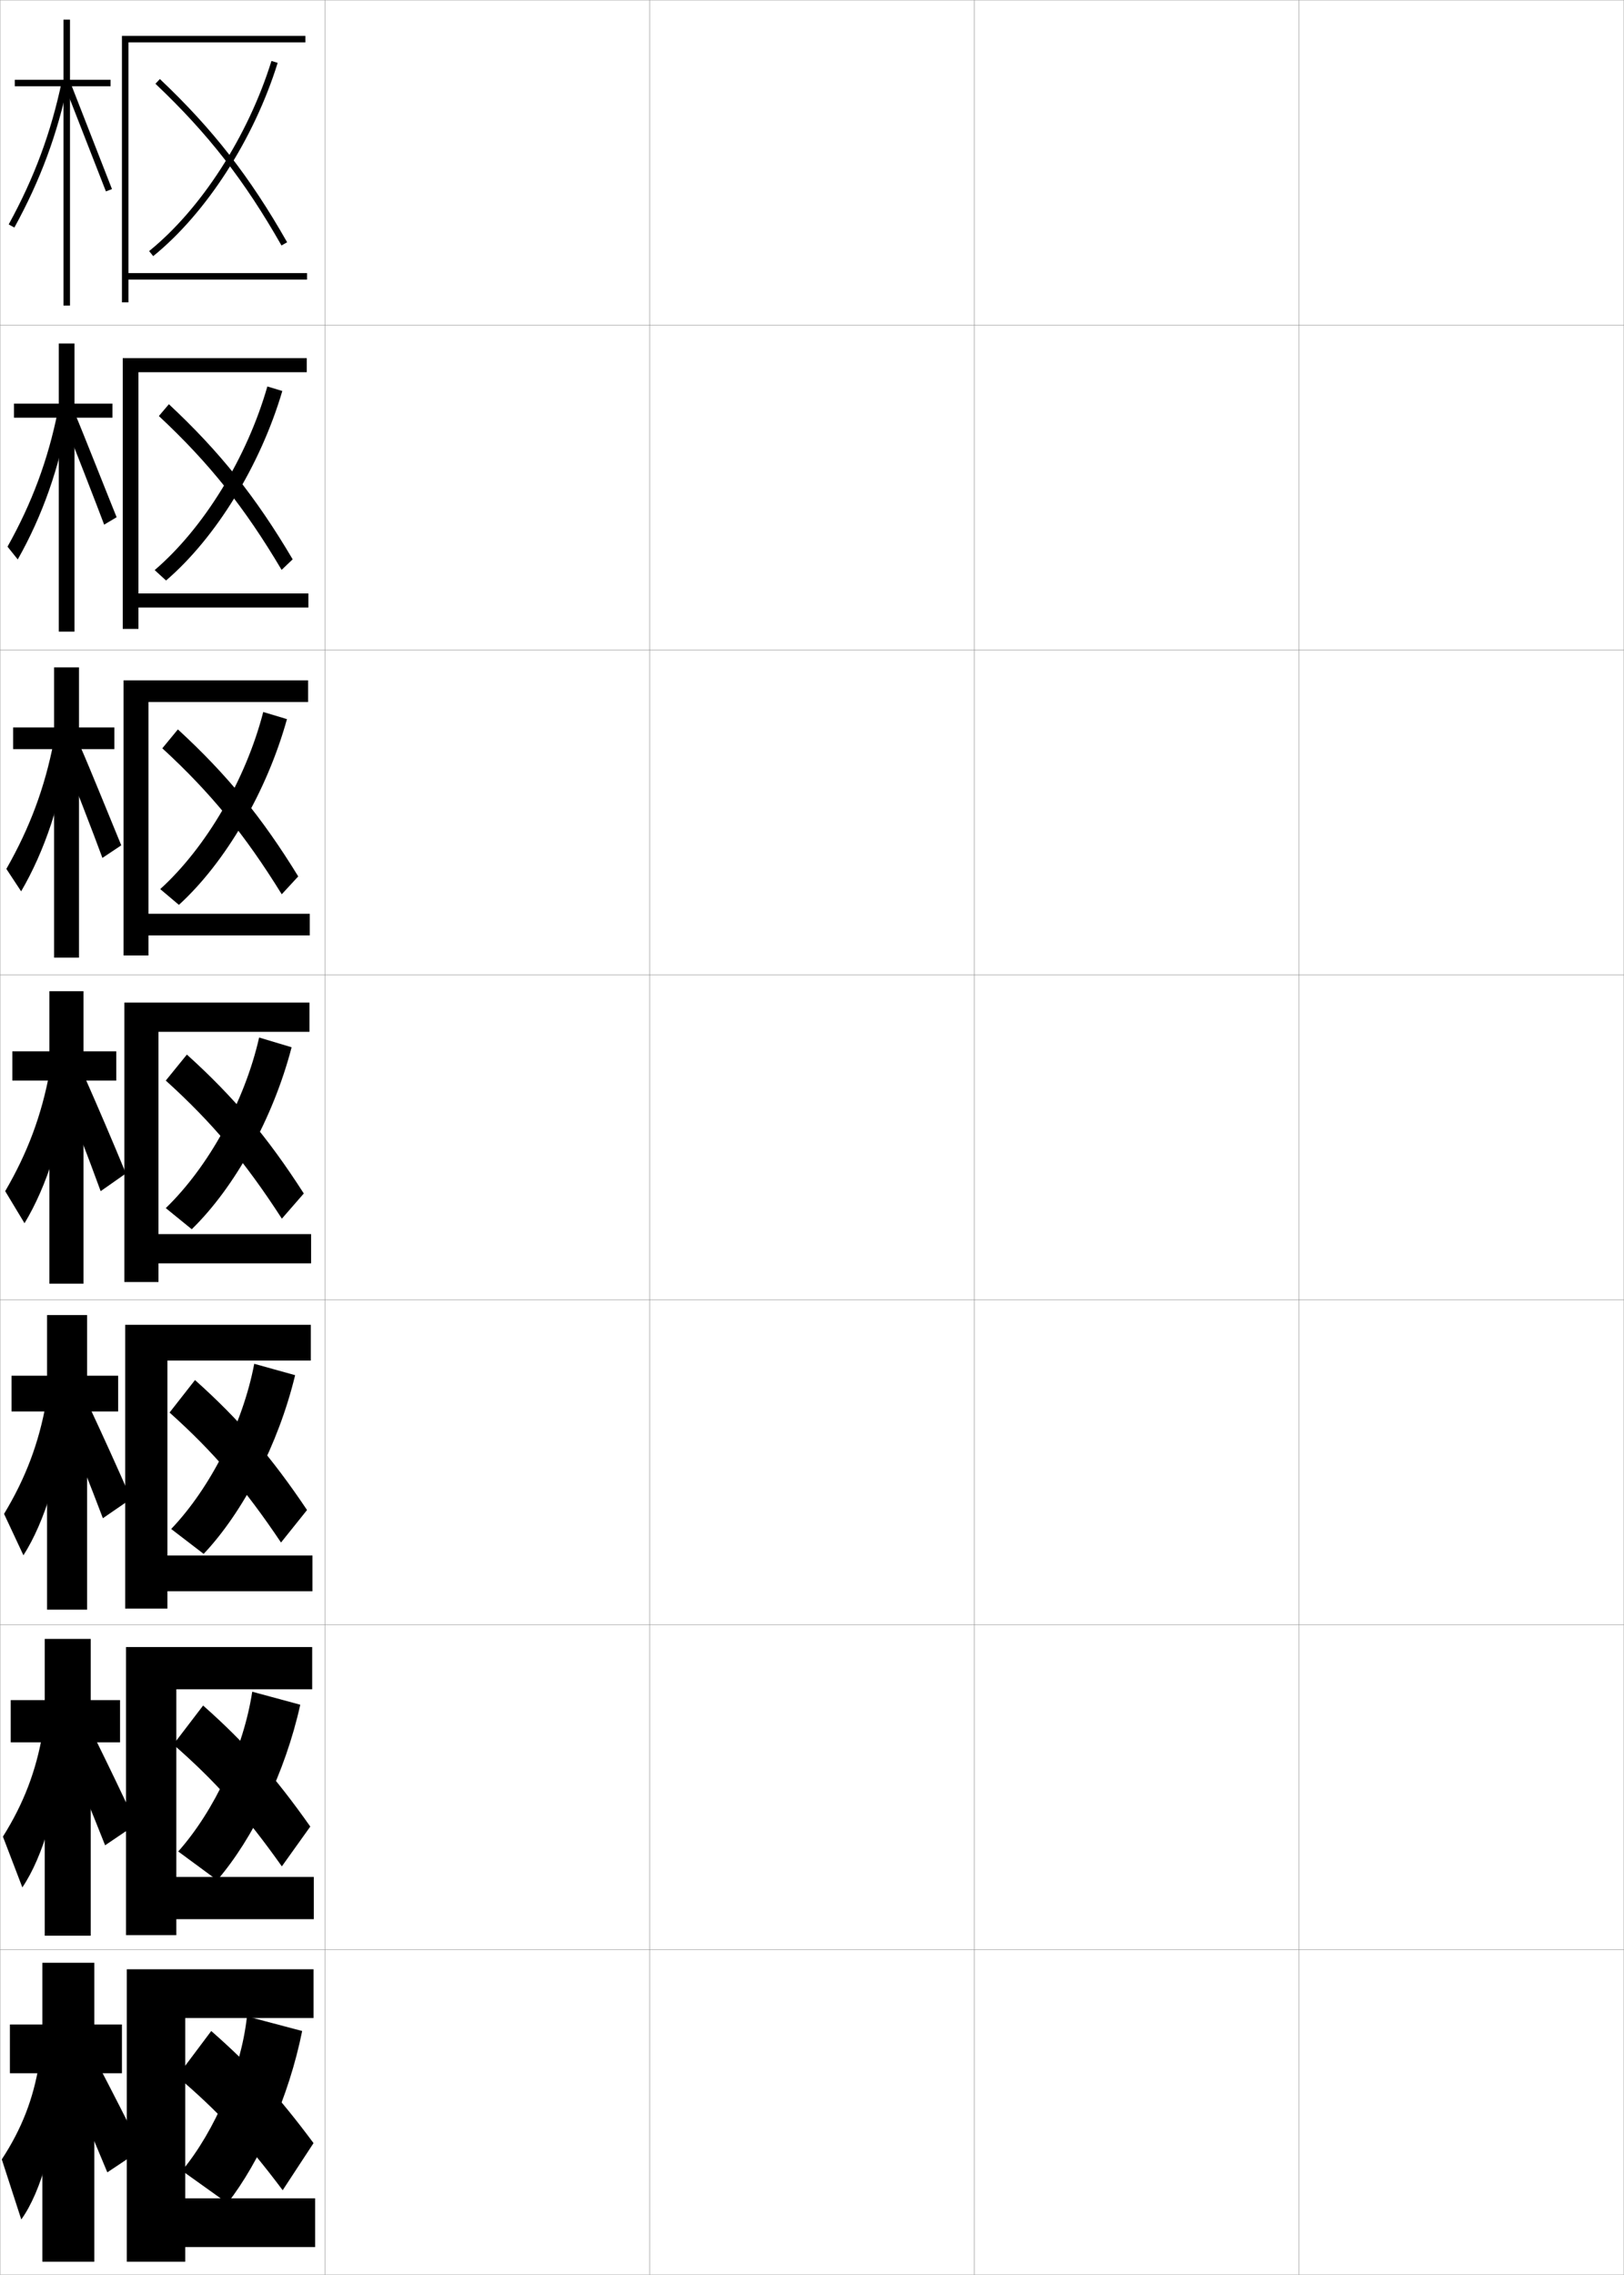 <?xml version="1.0" encoding="utf-8"?>
<!-- Generator: Adobe Illustrator 11 Build 225, SVG Export Plug-In . SVG Version: 6.0.0 Build 78)  -->
<!DOCTYPE svg PUBLIC "-//W3C//DTD SVG 1.0//EN"    "http://www.w3.org/TR/2001/REC-SVG-20010904/DTD/svg10.dtd">
<svg  xmlns="http://www.w3.org/2000/svg" xmlns:xlink="http://www.w3.org/1999/xlink" xmlns:a="http://ns.adobe.com/AdobeSVGViewerExtensions/3.0/"
	 width="500.1" height="700.1" viewBox="0 0 500.1 700.1"
	 overflow="visible" enable-background="new 0 0 500.1 700.1" xml:space="preserve">
		<g id="glyphs">
			<g>
				<rect x="0.05" y="0.05" fill="none" stroke="#999999" stroke-width="0.1" width="100" height="100"/> 
				<rect x="0.05" y="100.05" fill="none" stroke="#999999" stroke-width="0.1" width="100" height="100"/> 
				<rect x="0.05" y="200.05" fill="none" stroke="#999999" stroke-width="0.1" width="100" height="100"/> 
				<rect x="0.05" y="300.05" fill="none" stroke="#999999" stroke-width="0.1" width="100" height="100"/> 
				<rect x="0.05" y="400.05" fill="none" stroke="#999999" stroke-width="0.1" width="100" height="100"/> 
				<rect x="0.05" y="500.05" fill="none" stroke="#999999" stroke-width="0.1" width="100" height="100"/> 
				<rect x="0.05" y="600.05" fill="none" stroke="#999999" stroke-width="0.1" width="100" height="100"/> 
				<rect x="100.05" y="0.05" fill="none" stroke="#999999" stroke-width="0.1" width="100" height="100"/> 
				<rect x="100.05" y="100.05" fill="none" stroke="#999999" stroke-width="0.1" width="100" height="100"/> 
				<rect x="100.05" y="200.05" fill="none" stroke="#999999" stroke-width="0.1" width="100" height="100"/> 
				<rect x="100.05" y="300.05" fill="none" stroke="#999999" stroke-width="0.1" width="100" height="100"/> 
				<rect x="100.05" y="400.05" fill="none" stroke="#999999" stroke-width="0.1" width="100" height="100"/> 
				<rect x="100.05" y="500.05" fill="none" stroke="#999999" stroke-width="0.1" width="100" height="100"/> 
				<rect x="100.05" y="600.05" fill="none" stroke="#999999" stroke-width="0.1" width="100" height="100"/> 
				<rect x="200.05" y="0.05" fill="none" stroke="#999999" stroke-width="0.1" width="100" height="100"/> 
				<rect x="200.05" y="100.05" fill="none" stroke="#999999" stroke-width="0.1" width="100" height="100"/> 
				<rect x="200.05" y="200.05" fill="none" stroke="#999999" stroke-width="0.1" width="100" height="100"/> 
				<rect x="200.05" y="300.05" fill="none" stroke="#999999" stroke-width="0.1" width="100" height="100"/> 
				<rect x="200.05" y="400.05" fill="none" stroke="#999999" stroke-width="0.1" width="100" height="100"/> 
				<rect x="200.05" y="500.05" fill="none" stroke="#999999" stroke-width="0.1" width="100" height="100"/> 
				<rect x="200.05" y="600.05" fill="none" stroke="#999999" stroke-width="0.1" width="100" height="100"/> 
				<rect x="300.05" y="0.05" fill="none" stroke="#999999" stroke-width="0.1" width="100" height="100"/> 
				<rect x="300.05" y="100.05" fill="none" stroke="#999999" stroke-width="0.1" width="100" height="100"/> 
				<rect x="300.05" y="200.05" fill="none" stroke="#999999" stroke-width="0.1" width="100" height="100"/> 
				<rect x="300.05" y="300.05" fill="none" stroke="#999999" stroke-width="0.1" width="100" height="100"/> 
				<rect x="300.05" y="400.05" fill="none" stroke="#999999" stroke-width="0.1" width="100" height="100"/> 
				<rect x="300.05" y="500.05" fill="none" stroke="#999999" stroke-width="0.1" width="100" height="100"/> 
				<rect x="300.05" y="600.05" fill="none" stroke="#999999" stroke-width="0.1" width="100" height="100"/> 
				<rect x="400.05" y="0.05" fill="none" stroke="#999999" stroke-width="0.1" width="100" height="100"/> 
				<rect x="400.05" y="100.05" fill="none" stroke="#999999" stroke-width="0.1" width="100" height="100"/> 
				<rect x="400.05" y="200.05" fill="none" stroke="#999999" stroke-width="0.1" width="100" height="100"/> 
				<rect x="400.05" y="300.05" fill="none" stroke="#999999" stroke-width="0.1" width="100" height="100"/> 
				<rect x="400.05" y="400.05" fill="none" stroke="#999999" stroke-width="0.1" width="100" height="100"/> 
				<rect x="400.05" y="500.05" fill="none" stroke="#999999" stroke-width="0.1" width="100" height="100"/> 
				<rect x="400.05" y="600.05" fill="none" stroke="#999999" stroke-width="0.1" width="100" height="100"/> 
			</g>
			<g>
				<g>
					<polygon points="34.05,24.55 21.55,24.55 21.55,6.05 19.55,6.05 
						19.55,24.55 4.55,24.55 4.55,26.55 19.55,26.55 19.55,94.05 
						21.55,94.05 21.55,26.55 34.05,26.55 "/>
					<path d="M2.674,69.068L4.426,70.031C12.411,55.504,17.688,41.275,21.028,25.254
						l-1.957-0.408C15.771,40.667,10.561,54.719,2.674,69.068z"/>
					<polygon points="20.12,26.917 32.617,58.909 34.482,58.19 21.979,26.183 "/>
				</g>
				<g>
					<polygon points="4.299,124.216 4.299,128.549 18.104,128.549 18.104,194.383 
						22.938,194.383 22.938,128.549 34.633,128.549 34.633,124.216 22.938,124.216 
						22.938,105.716 18.104,105.716 18.104,124.216 "/>
					<path d="M2.315,168.239l3.151,3.933c7.596-13.436,12.829-28.259,15.652-44.57
						l-3.305-1.105C14.786,141.522,9.866,154.749,2.315,168.239z"/>
					<path d="M19.806,129.893c1.333,3.295,10.883,27.781,12.271,31.575l3.834-2.297
						c-1.456-3.522-11.146-28.02-12.502-31.09L19.806,129.893z"/>
				</g>
				<g>
					<polygon points="4.05,223.883 4.05,230.55 16.659,230.55 16.659,294.716 
						24.326,294.716 24.326,230.55 35.217,230.55 35.217,223.883 24.326,223.883 
						24.326,205.383 16.659,205.383 16.659,223.883 "/>
					<path d="M1.958,267.411l4.551,6.903c7.207-12.344,12.396-27.763,14.701-44.363
						l-4.652-1.803C13.802,242.378,9.171,254.779,1.958,267.411z"/>
					<path d="M19.493,232.87c2.665,6.591,9.27,23.57,12.044,31.158l5.804-3.876
						c-2.912-7.044-9.789-24.031-12.501-30.172L19.493,232.87z"/>
				</g>
				<g>
					<polygon points="3.8,323.55 3.8,332.55 15.214,332.55 15.214,395.05 
						25.714,395.05 25.714,332.55 35.8,332.55 35.8,323.55 25.714,323.55 
						25.714,305.05 15.214,305.05 15.214,323.55 "/>
					<path d="M1.6,366.582l5.95,9.873c6.817-11.252,11.962-27.267,13.75-44.155l-6-2.5
						C12.816,343.234,8.477,354.81,1.6,366.582z"/>
					<path d="M19.179,335.846c3.998,9.887,7.656,19.359,11.818,30.741l7.773-5.454
						c-4.367-10.566-8.432-20.043-12.501-29.254L19.179,335.846z"/>
				</g>
				<g>
					<polygon points="3.549,423.383 3.549,434.383 14.492,434.383 14.492,495.383 
						26.825,495.383 26.825,434.383 36.383,434.383 36.383,423.383 26.825,423.383 
						26.825,404.717 14.492,404.717 14.492,423.383 "/>
					<path d="M1.249,465.904l5.967,12.749c6.588-10.326,11.663-26.765,13-43.938
						l-6-3.166C11.973,444.105,7.898,454.906,1.249,465.904z"/>
					<path d="M19.802,437.247c4.145,10.064,7.812,19.28,11.879,29.994l8.682-5.97
						c-4.437-10.128-8.58-19.237-12.834-28.336L19.802,437.247z"/>
				</g>
				<g>
					<polygon points="3.3,523.217 3.3,536.217 13.771,536.217 13.771,595.717 
						27.938,595.717 27.938,536.217 36.966,536.217 36.966,523.217 27.938,523.217 
						27.938,504.383 13.771,504.383 13.771,523.217 "/>
					<path d="M0.9,565.228l5.983,15.624c6.358-9.399,11.363-26.263,12.25-43.719l-6-3.833
						C11.129,544.978,7.321,555.003,0.9,565.228z"/>
					<path d="M20.426,538.648c4.293,10.243,7.968,19.202,11.939,29.247l9.591-6.484
						c-4.506-9.689-8.727-18.433-13.167-27.418L20.426,538.648z"/>
				</g>
				<g>
					<polygon points="37.55,623.05 29.05,623.05 29.05,604.05 13.05,604.05 
						13.05,623.05 3.05,623.05 3.05,638.05 13.05,638.05 13.05,696.05 
						29.05,696.05 29.05,638.05 37.55,638.05 "/>
					<path d="M12.05,635.05c-1.764,10.8-5.307,20.05-11.5,29.5l6,18.5
						c6.129-8.473,11.064-25.761,11.5-43.5L12.05,635.05z"/>
					<path d="M21.05,640.05c4.44,10.422,8.124,19.123,12,28.5l10.5-7
						c-4.576-9.251-8.875-17.627-13.5-26.5L21.05,640.05z"/>
				</g>
			</g>
			<g>
				<g>
					<polygon points="39.55,84.05 39.55,13.05 94.05,13.05 94.05,11.05 
						37.55,11.05 37.55,93.05 39.55,93.05 39.55,86.05 94.55,86.05 
						94.55,84.05 "/>
					<path d="M45.921,77.272l1.258,1.555c16.344-13.228,31.029-36.02,38.326-59.48
						l-1.91-0.594C76.409,41.856,61.974,64.28,45.921,77.272z"/>
					<path d="M47.862,25.776c16.168,15.303,27.414,29.722,38.818,49.768l1.738-0.988
						C76.91,54.325,65.558,39.771,49.237,24.323L47.862,25.776z"/>
				</g>
				<g>
					<polygon points="42.633,182.633 42.633,114.549 94.466,114.549 94.466,110.216 
						37.799,110.216 37.799,193.55 42.633,193.55 42.633,186.966 94.966,186.966 
						94.966,182.633 "/>
					<path d="M47.63,175.448l3.505,3.203c15.302-13.111,29.04-35.39,35.801-58.32
						l-4.606-1.396C76.048,140.894,62.718,162.542,47.63,175.448z"/>
					<path d="M48.924,128.034c15.541,14.503,26.417,28.143,37.795,47.346l3.409-3.243
						c-11.36-19.238-22.421-33.087-38.121-47.738L48.924,128.034z"/>
				</g>
				<g>
					<polygon points="45.716,281.216 45.716,216.05 94.883,216.05 94.883,209.383 
						38.05,209.383 38.05,294.05 45.716,294.05 45.716,287.883 95.383,287.883 
						95.383,281.216 "/>
					<path d="M49.34,273.624l5.752,4.852c14.259-12.995,27.051-34.76,33.275-57.16
						l-7.303-2.198C75.688,239.933,63.463,260.805,49.34,273.624z"/>
					<path d="M49.987,230.292c14.913,13.704,25.419,26.562,36.773,44.922l5.08-5.496
						c-11.212-18.245-21.981-31.39-37.061-45.244L49.987,230.292z"/>
				</g>
				<g>
					<polygon points="48.8,379.8 48.8,317.55 95.3,317.55 95.3,308.55 
						38.3,308.55 38.3,394.55 48.8,394.55 48.8,388.8 95.8,388.8 
						95.8,379.8 "/>
					<path d="M51.05,371.8l8,6.5c13.217-12.879,25.062-34.131,30.75-56l-10-3
						C75.328,338.971,64.208,359.067,51.05,371.8z"/>
					<path d="M51.05,332.55c14.285,12.904,24.421,24.983,35.75,42.5l6.75-7.75
						c-11.063-17.253-21.54-29.692-36-42.75L51.05,332.55z"/>
				</g>
			</g>
			<g>
				<polygon points="51.549,478.716 51.549,418.716 95.716,418.716 95.716,407.716 
					38.549,407.716 38.549,495.05 51.549,495.05 51.549,489.716 96.216,489.716 
					96.216,478.716 "/>
				<path d="M52.716,470.55l10,7.666c12.114-12.823,23.014-33.661,28.167-54.999
					l-12.591-3.5C74.76,438.243,64.787,457.904,52.716,470.55z"/>
				<path d="M52.216,434.716c13.521,12.105,23.13,23.327,34.32,40l8.013-9.999
					c-10.915-16.261-20.721-27.673-34.5-40L52.216,434.716z"/>
			</g>
			<g>
				<polygon points="54.3,577.633 54.3,519.883 96.133,519.883 96.133,506.883 
					38.8,506.883 38.8,595.55 54.3,595.55 54.3,590.633 96.633,590.633 
					96.633,577.633 "/>
				<path d="M54.883,569.8l12,8.833c11.012-12.769,20.967-33.192,25.583-53.999
					l-14.795-4C75.026,538.016,66.049,557.241,54.883,569.8z"/>
				<path d="M53.383,536.883c12.962,11.306,22.188,21.67,33.41,37.5l8.757-12.249
					c-10.768-15.268-19.903-25.654-33-37.25L53.383,536.883z"/>
			</g>
			<g>
				<polygon points="57.05,691.55 97.05,691.55 97.05,676.55 57.05,676.55 
					57.05,621.05 96.55,621.05 96.55,606.05 39.05,606.05 39.05,696.05 
					57.05,696.05 "/>
				<path d="M56.05,668.05l14,10c9.909-12.713,18.919-32.724,23-53l-17-4.5
					C74.292,636.788,66.312,655.578,56.05,668.05z"/>
				<path d="M54.55,639.05c12.403,10.507,21.247,20.013,32.5,35l9.5-14.5
					c-10.619-14.274-19.084-23.634-31.5-34.5L54.55,639.05z"/>
			</g>
		</g>
	</svg>
